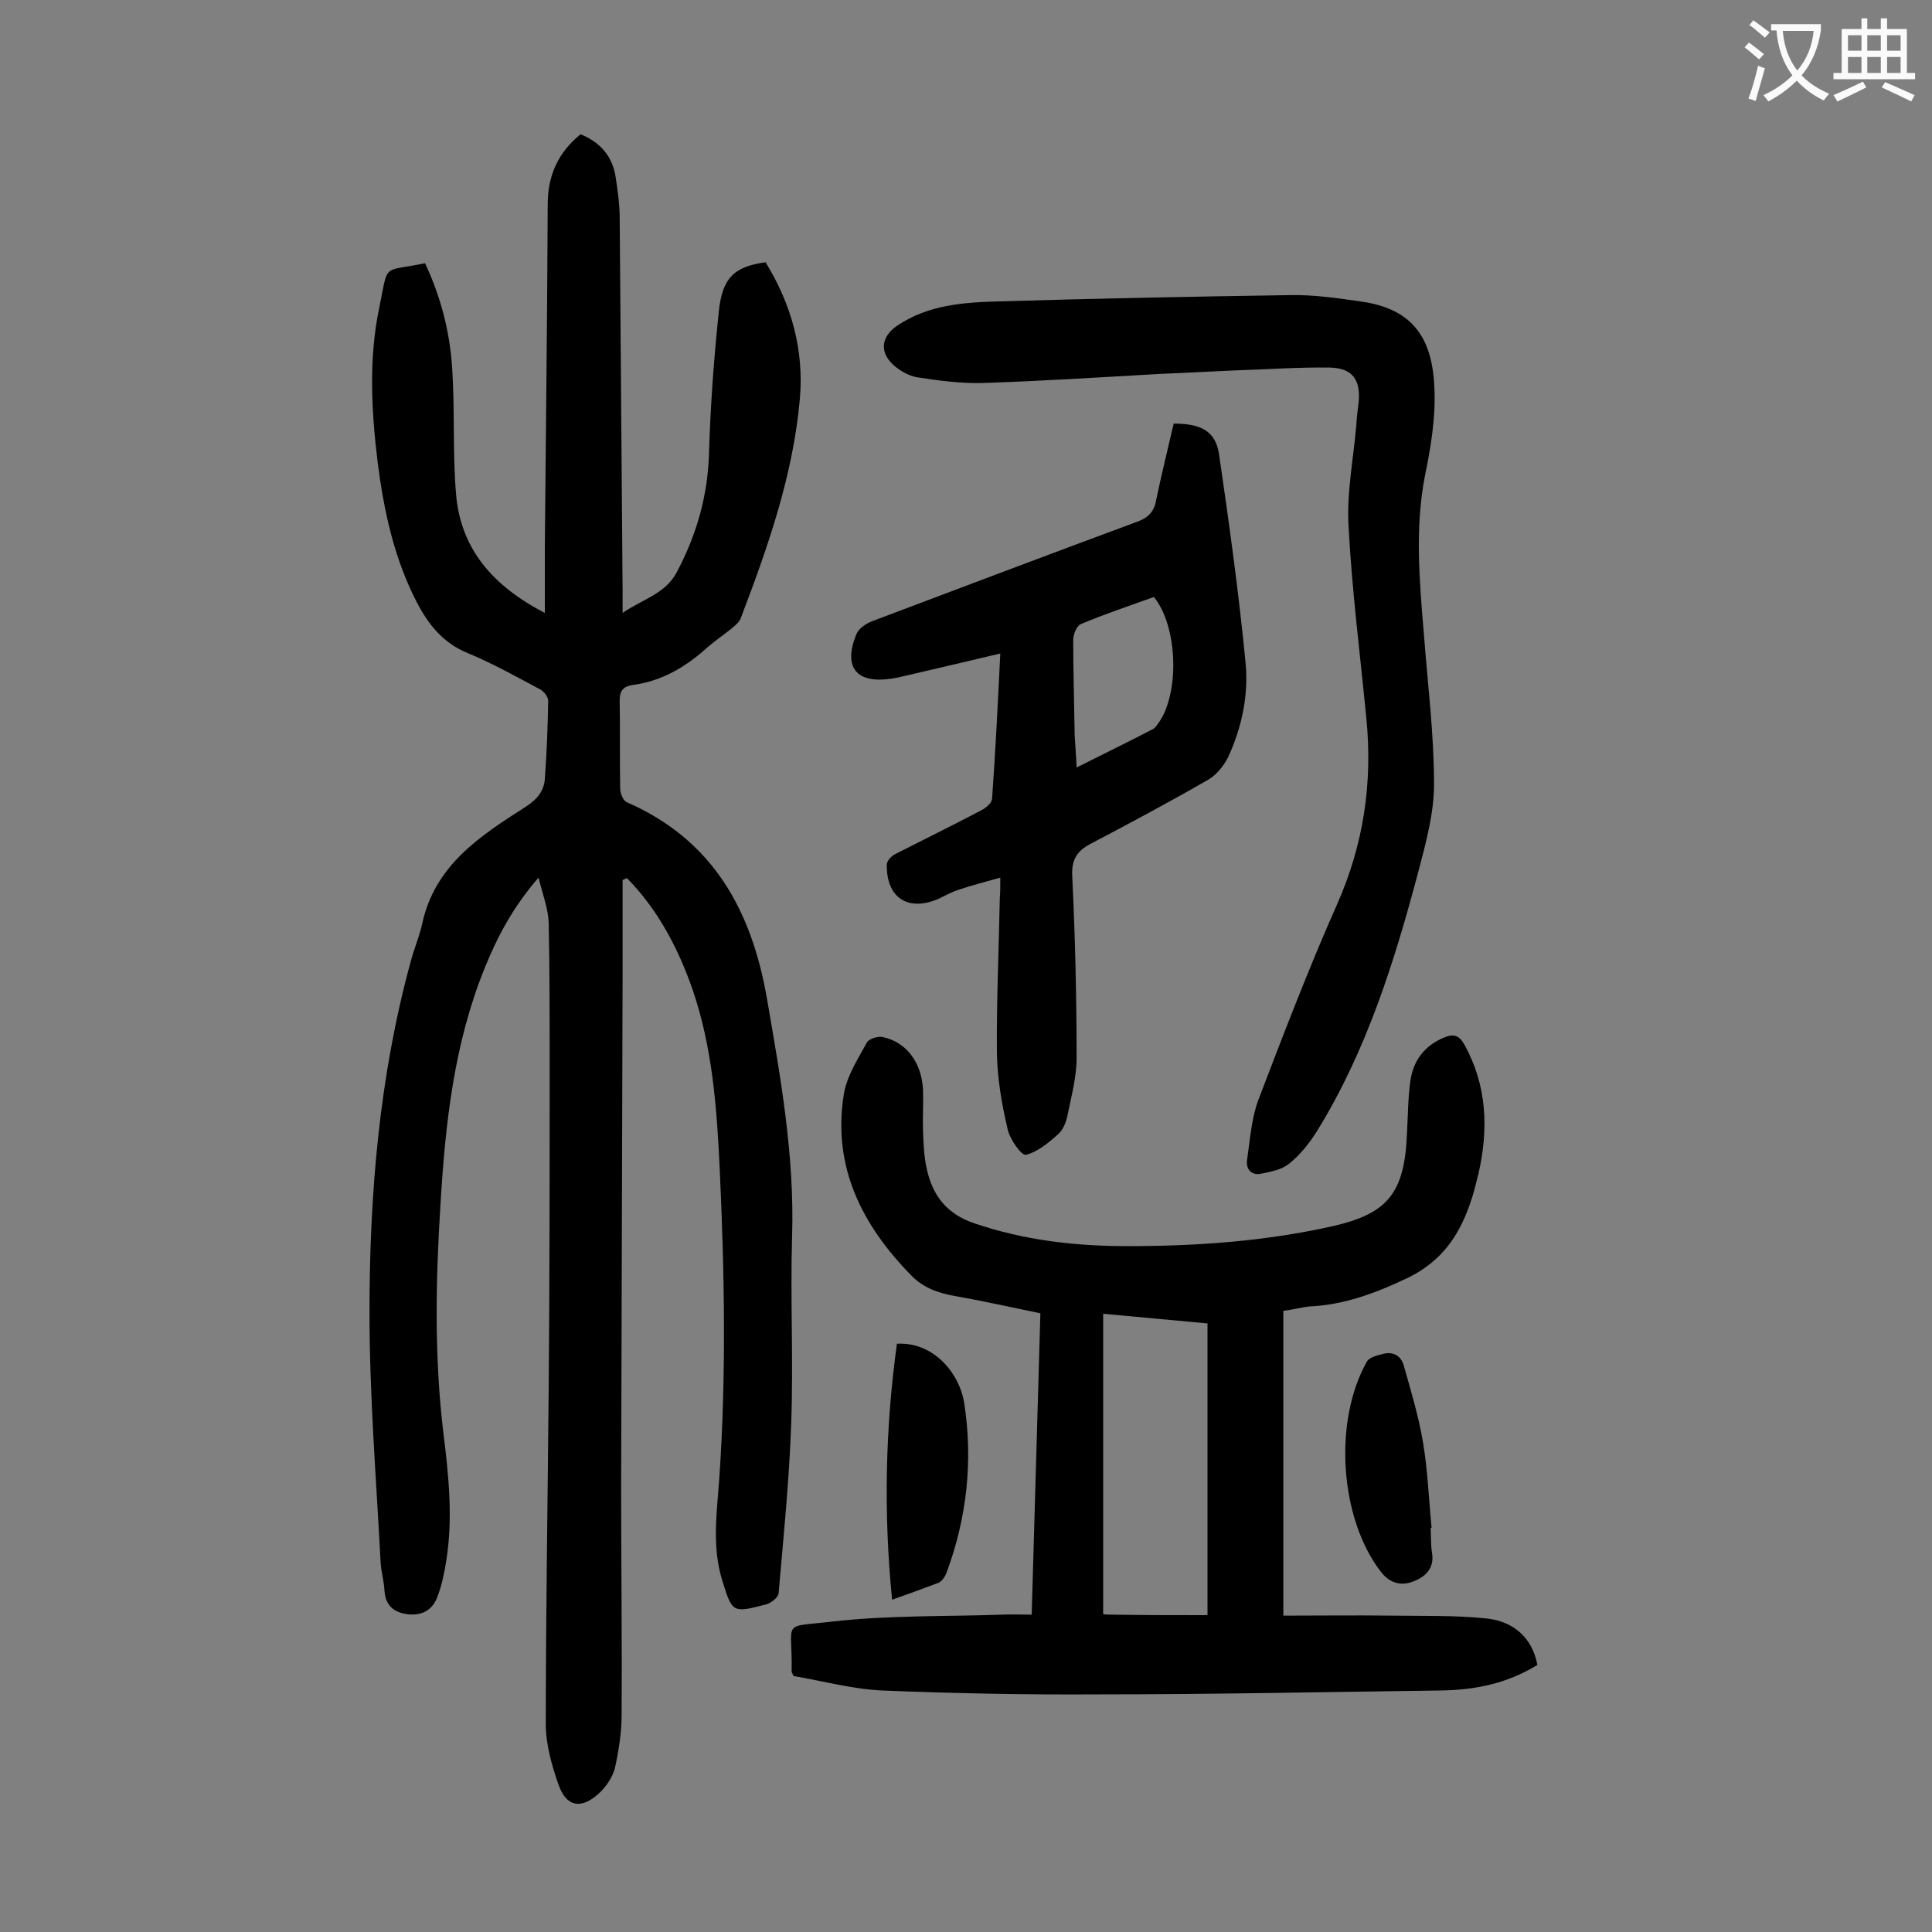 <svg enable-background="new 0 0 400 400" viewBox="0 0 400 400" xmlns="http://www.w3.org/2000/svg"><rect x="0" y="0" width="400" height="400" fill="#808080" stroke="none"/><g fill="#000001"><path d="m128.9 182.2v19.8c-.1 35.4-.2 70.8-.3 106.2 0 15.6.2 31.2.1 46.8 0 3.7-.6 7.5-1.4 11.1-.5 1.9-1.8 3.8-3.3 5.2-3.7 3.4-6.8 2.8-8.4-1.9-1.4-4-2.6-8.3-2.6-12.5 0-23.1.4-46.2.6-69.3.2-22.5.2-44.9.2-67.4 0-9.7 0-19.4-.2-29.2-.1-2.8-1.2-5.7-2.1-9.3-5.3 6.1-8.5 12.2-11.1 18.6-6.4 15.7-8.2 32.3-9.2 49-1 15.8-1.3 31.6.6 47.4 1.1 8.8 2 17.6.6 26.4-.4 2.5-.9 5-1.8 7.4-1 2.8-3.2 4.1-6.3 3.7-2.9-.4-4.5-1.9-4.7-4.9-.1-2-.7-3.9-.8-5.9-.9-17.2-2.3-34.4-2.3-51.6 0-24.5 2-48.8 8.5-72.6.7-2.7 1.8-5.2 2.4-7.9 2.6-12.2 12.1-18.3 21.5-24.3 2.3-1.5 3.7-3.2 3.9-5.7.4-5.4.6-10.8.7-16.2 0-.9-1-2.1-1.9-2.5-4.9-2.6-9.7-5.3-14.8-7.4s-8.1-5.9-10.5-10.5c-4.7-9.1-6.8-18.8-8.1-28.9-1.3-10.7-1.9-21.4.3-32 2-9.6.4-7.4 9.5-9.3 3.2 6.8 5.1 14 5.6 21.5.6 8.7.1 17.5.8 26.1.9 11.5 7.6 19.2 18.4 24.8 0-4.9 0-9.1 0-13.3.2-23.8.5-47.5.6-71.3 0-5.9 2.1-10.7 6.8-14.5 4.2 1.7 6.7 4.7 7.3 9.1.4 2.7.8 5.5.8 8.2.2 25.7.4 51.3.6 77v4.8c4.2-2.9 8.8-3.9 11.2-8.4 4.2-7.9 6.5-16.1 6.7-25 .3-9.6 1-19.2 2-28.8.7-7.2 3.2-9.5 9.7-10.4 5.3 8.6 8 18.1 7.1 28.3-1.4 15.8-6.6 30.6-12.2 45.3-.3.9-1.2 1.6-1.9 2.2-1.6 1.3-3.4 2.5-5 3.9-4.4 4-9.4 7-15.4 7.8-2 .3-2.8 1.1-2.8 3.2.1 6.1 0 12.2.1 18.2 0 1 .6 2.6 1.4 2.9 17.8 7.8 25.8 22.3 29 40.7 2.8 16.2 5.7 32.4 5.2 49-.4 13 .3 26.1-.2 39.1-.4 11.7-1.6 23.4-2.6 35-.1.9-1.7 2.1-2.7 2.3-6.9 1.8-6.9 1.7-9-5.1-2.1-6.9-1.1-13.8-.6-20.7 1.5-21.5 1.1-43.1.1-64.6-.6-12.5-1.5-24.9-5.6-36.9-3-8.6-7.2-16.6-13.6-23.1-.4.2-.7.3-.9.4z"/><path d="m265.7 271.4v63.1c7.4 0 14.9-.1 22.4 0 6.6.1 13.3-.1 19.8.6 5.3.6 9.3 3.8 10.4 9.6-6.3 3.9-13 5.2-20.1 5.3-23.5.3-47 .8-70.6.8-15 .1-30-.2-45-.8-6.2-.3-12.4-2-18.3-3-.3-.7-.5-.9-.4-1.1.2-10.7-2.4-8.9 8.7-10.2 11.5-1.3 23.2-1 34.7-1.4 2-.1 3.9 0 6.3 0 .6-20.9 1.2-41.5 1.8-62.4-5.9-1.2-11.6-2.5-17.3-3.5-3.6-.6-6.9-1.7-9.4-4.3-10.2-10.4-16.4-22.5-14-37.5.6-3.8 2.9-7.3 4.8-10.8.4-.7 2.2-1.3 3.2-1.1 4.9 1 8.1 5.2 8.4 10.9.1 2.9-.1 5.8 0 8.6.1 2.6.2 5.3.8 7.9 1.2 5.5 4.2 9.3 9.9 11.2 10.3 3.5 20.9 4.7 31.6 4.7 14.4 0 28.7-1 42.8-4.2 11.2-2.6 14.6-6.9 15.1-19.1.2-3.6.2-7.3.7-10.9.6-4.2 2.9-7.3 7-9 1.9-.8 3.1-.5 4.2 1.5 4.7 8.5 5 17.5 2.9 26.7-.5 2-1 4.1-1.7 6.1-2.3 6.7-5.9 12-12.8 15.4-6.7 3.2-13.3 5.7-20.7 6-1.5.2-3 .6-5.2.9zm-15.7 63c0-20.7 0-40.5 0-60.4-7.3-.7-14.3-1.3-21.6-2v62.2c.8.1 1.4.1 2.1.1 6.4.1 12.8.1 19.5.1z"/><path d="m207.1 181.7c-3.2.9-5.9 1.6-8.6 2.5-1.5.5-2.8 1.2-4.2 1.9-6.3 2.7-10.8-.2-10.7-7.1 0-.8 1-1.8 1.8-2.2 5.9-3 11.8-5.9 17.7-9 1-.5 2.2-1.5 2.3-2.4.7-9.9 1.2-19.8 1.7-30.1-6.3 1.5-12.3 2.9-18.3 4.3-1.4.3-2.8.7-4.2.9-7.3 1.1-10.1-2.3-7.3-9.2.5-1.2 2-2.2 3.3-2.7 18.3-6.9 36.5-13.8 54.9-20.6 2.4-.9 3.5-2.2 3.9-4.6 1.1-5.3 2.4-10.5 3.6-15.7 5.9 0 8.7 1.7 9.4 6.4 2.1 14.4 4.1 28.8 5.5 43.3.6 6.6-.8 13.2-3.6 19.3-.9 1.8-2.4 3.7-4.1 4.7-8 4.6-16.2 9-24.4 13.3-2.9 1.5-4 3.4-3.8 6.8.6 12.5.9 25 .9 37.5 0 4-1.1 8-1.9 12-.3 1.4-.9 2.9-1.9 3.8-2 1.8-4.3 3.7-6.7 4.3-.9.2-3.4-3.3-3.8-5.4-1.2-5.1-2.1-10.4-2.2-15.6-.1-10.7.4-21.4.6-32.2.1-1 .1-2.2.1-4.2zm15.8-22.8c5.6-2.8 10.7-5.3 15.7-7.9.5-.2.8-.7 1.1-1.1 4.6-6.1 4.2-20.2-.8-26.3-5 1.8-10.1 3.5-15.1 5.6-.9.4-1.6 2.1-1.6 3.3 0 6.6.2 13.2.3 19.8.1 2 .3 4 .4 6.6z"/><path d="m240.4 77.4c-12.4.7-24.7 1.5-37.1 1.9-4.5.1-9-.5-13.5-1.2-1.7-.3-3.6-1.4-4.9-2.6-2.9-2.7-2.4-5.9.9-8.1 6.4-4.3 13.7-4.8 21-5 20.1-.6 40.2-1 60.3-1.3 4.8-.1 9.7.6 14.5 1.3 11.2 1.5 15.1 7.9 15.4 18.5.2 5.9-.8 11.9-2 17.7-2.1 10.9-1.1 21.8-.2 32.7.8 10.4 2.1 20.7 2.1 31.1 0 5.8-1.6 11.8-3.1 17.5-5 18.9-10.8 37.6-21.2 54.4-1.6 2.5-3.5 4.9-5.8 6.7-1.5 1.2-3.7 1.6-5.7 2s-3.2-.9-2.9-2.9c.6-4.1.9-8.5 2.3-12.3 5.2-13.6 10.4-27.2 16.3-40.5 5.5-12.4 7.4-25.1 6.1-38.5-1.3-13.3-3-26.6-3.7-39.9-.4-6.9 1-13.8 1.6-20.8.1-1.7.3-3.3.5-4.9.4-4.6-1.3-7-6-7.1-6.6-.1-13.2.4-19.9.6-4.8.2-9.9.5-15 .7z"/><path d="m184.7 331.2c-1.8-18-1.4-35.6 1-53 7.7-.4 12.9 6.2 13.9 12.1 1.9 12.1.6 24-3.7 35.5-.3.7-.9 1.6-1.6 1.9-2.9 1.1-5.9 2.2-9.6 3.5z"/><path d="m296.2 316.3c.1 1.8 0 3.5.3 5.3.5 3.3-1.6 5-4.1 5.9s-4.8.2-6.6-2.2c-8.4-11-9.8-31-2.8-43.4.5-.9 2.2-1.3 3.4-1.6 1.9-.5 3.6.3 4.2 2.3 1.5 5.3 3.1 10.6 4 15.9 1 5.9 1.2 11.8 1.8 17.8-.1 0-.2 0-.2 0z"/></g><path d="m362.1 8.8c1.1.8 2.1 1.6 3.1 2.4l-1 1.1c-1.3-1.1-2.3-2-3-2.5zm1.9 4.8c.5.2.9.4 1.4.5-.6 2.3-1.3 4.5-1.9 6.8l-1.5-.5c.8-2.1 1.4-4.3 2-6.8zm-1-9.4c1.3.9 2.4 1.8 3.4 2.5l-1 1.1c-1.4-1.2-2.4-2.1-3.2-2.6zm3.7 2.2v-1.4h10.3v1.2c-.5 3.6-1.8 6.8-4 9.4 1.5 1.6 3.4 2.8 5.7 3.8-.3.4-.7.8-1.1 1.4-2.3-1.1-4.1-2.5-5.6-4.1-1.6 1.6-3.6 3.1-5.9 4.3-.3-.5-.7-.9-1-1.3 2.4-1.1 4.4-2.5 6-4.1-1.9-2.5-3-5.6-3.3-9.3h-1.1zm8.8 0h-6.4c.3 3.3 1.3 6 3 8.2 2-2.3 3.1-5.1 3.4-8.2z" fill="#fafafb"/><path d="m385.3 3.8h1.3v2.2h2.8v-2.2h1.3v2.2h4.1v9.1h1.7v1.3h-16.9v-1.3h1.7v-9.1h4.1v-2.2zm.4 13.1.7 1.2c-1.8.9-3.8 1.9-6 2.9-.2-.4-.5-.8-.8-1.3 2.3-1 4.3-1.9 6.1-2.8zm-3.1-6.4h2.8v-3.2h-2.8zm0 4.6h2.8v-3.3h-2.8zm4-4.6h2.8v-3.2h-2.8zm0 4.6h2.8v-3.3h-2.8zm3.7 1.9c2.1.9 4.1 1.8 6.1 2.7l-.7 1.3c-2.2-1.1-4.2-2-6.1-2.9zm3.2-9.7h-2.8v3.2h2.8zm-2.8 7.8h2.8v-3.3h-2.8z" fill="#fafafb"/></svg>